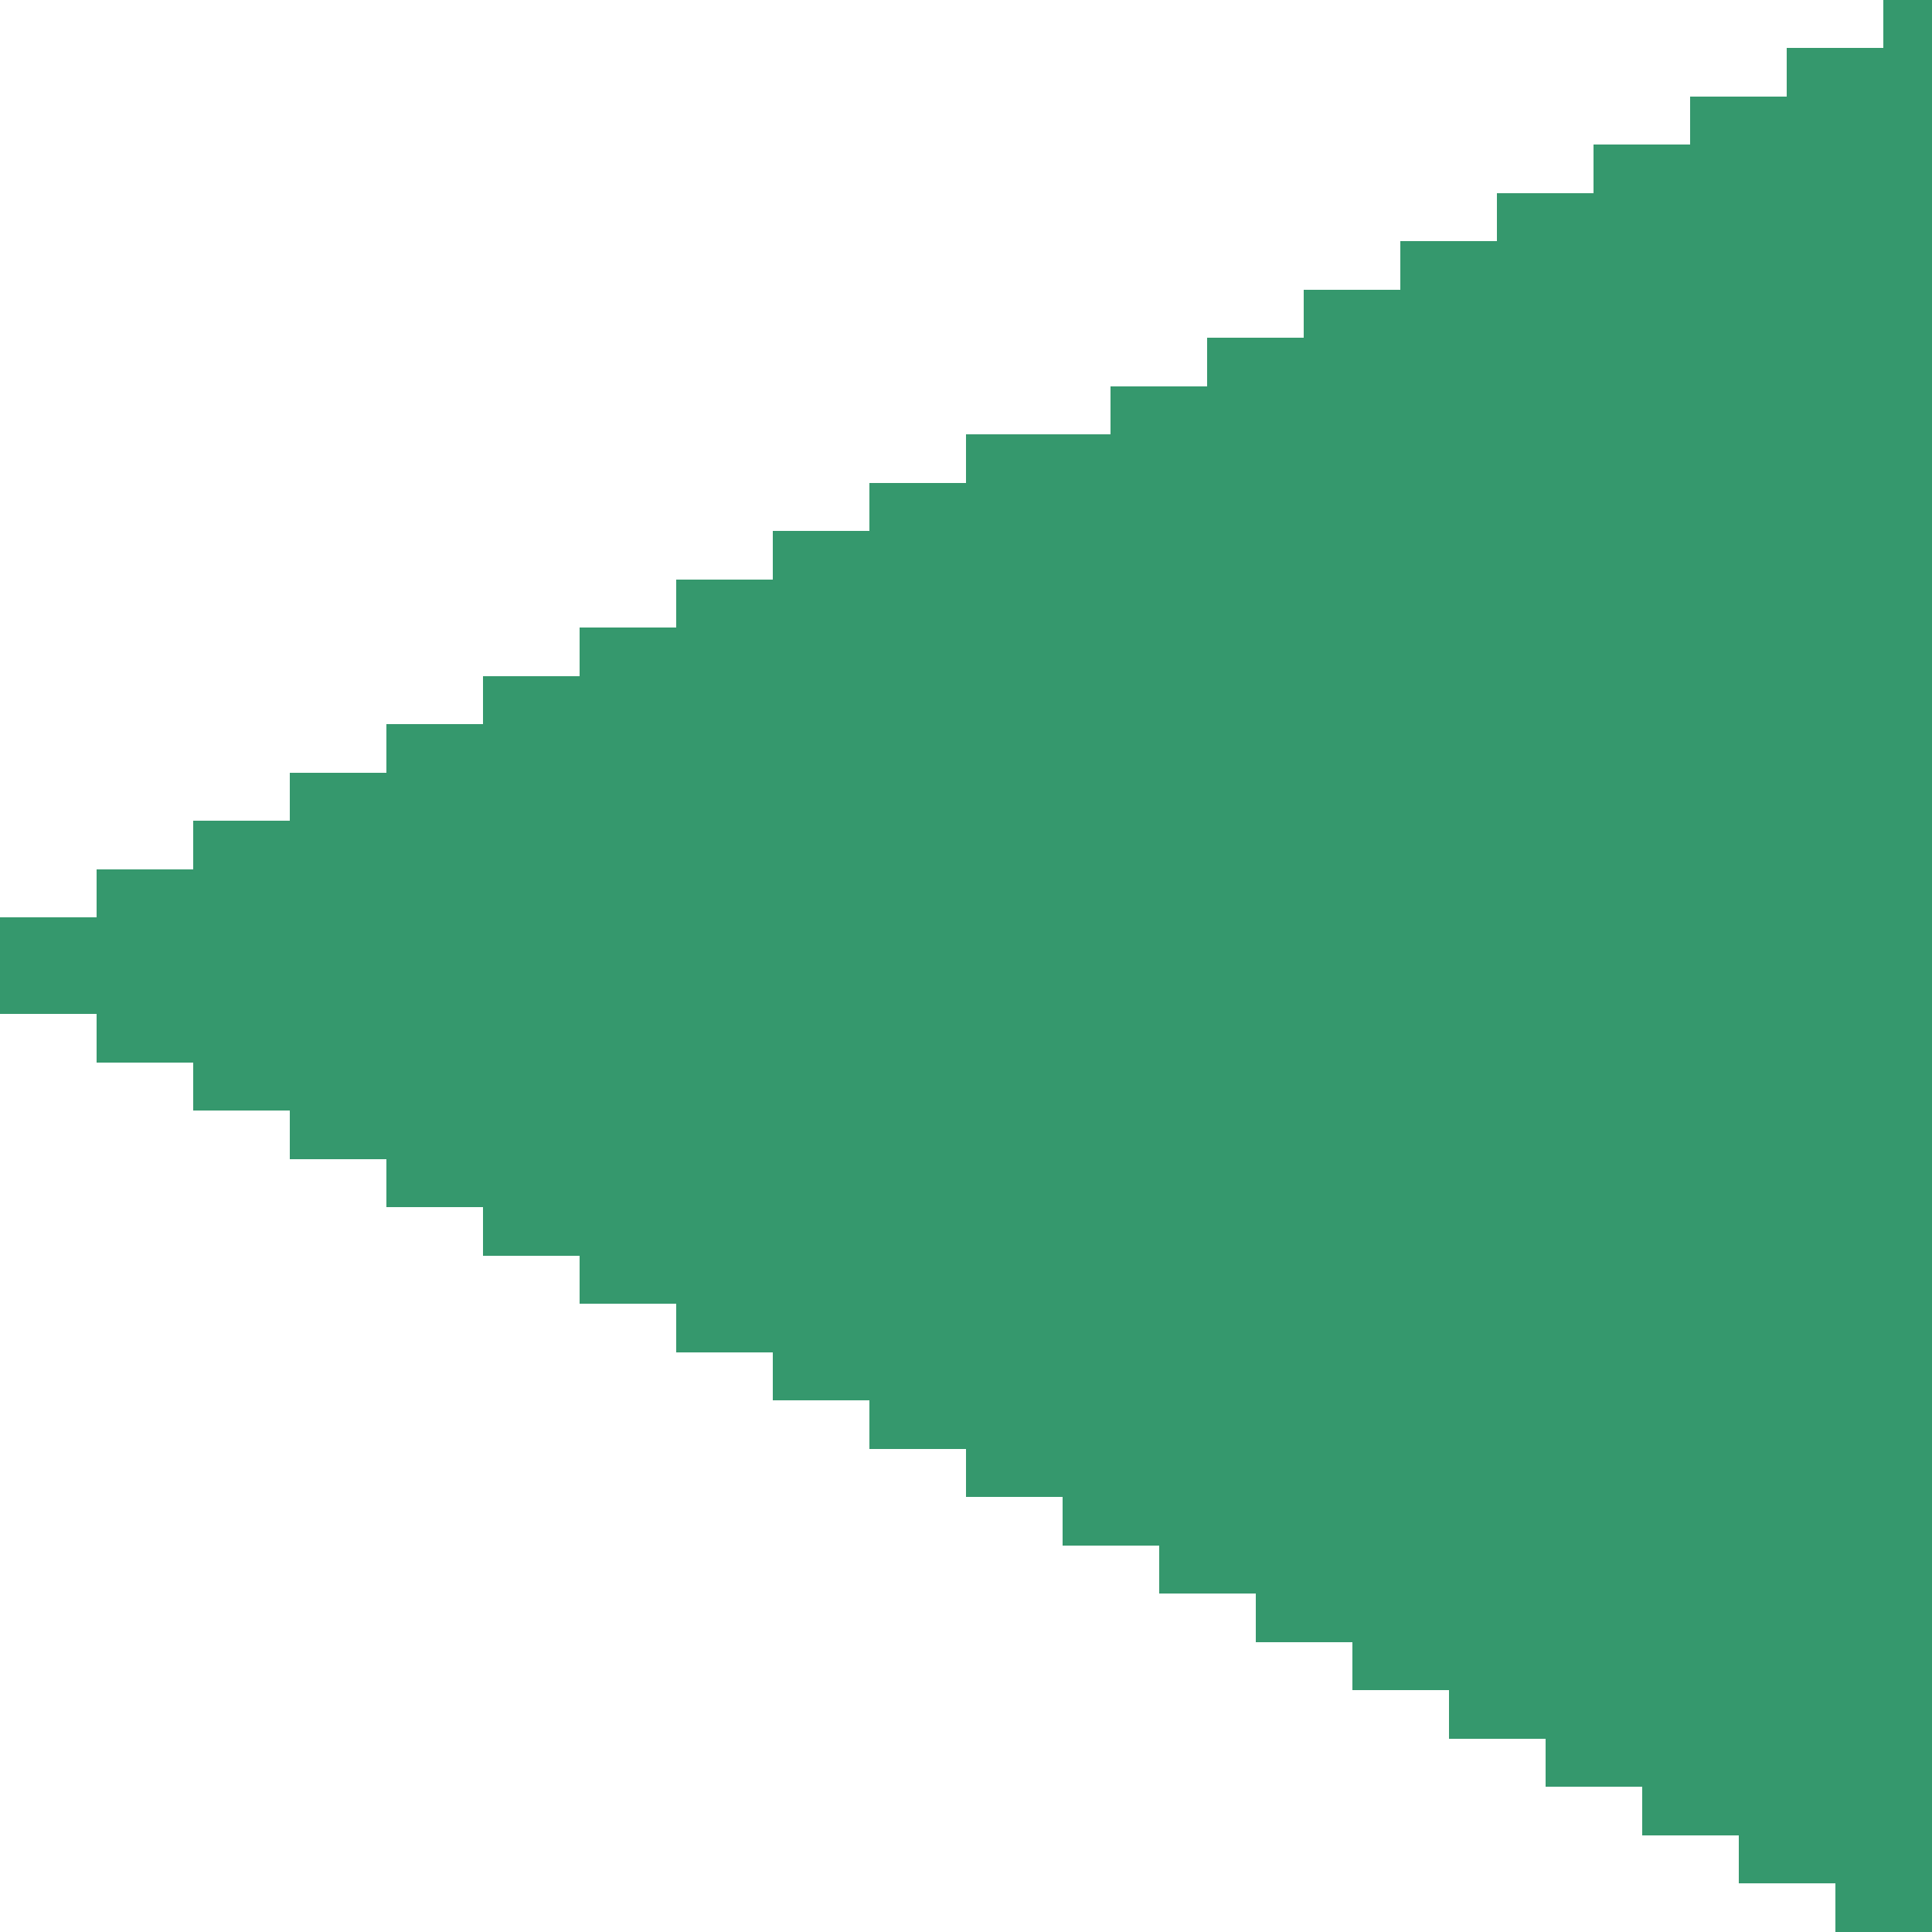 <?xml version="1.0" encoding="UTF-8" ?>
<svg version="1.1" width="40" height="40" xmlns="http://www.w3.org/2000/svg" shape-rendering="crispEdges">
<rect x="39" y="0" width="1" height="1" fill="#35986D" />
<rect x="37" y="1" width="1" height="1" fill="#35986D" />
<rect x="38" y="1" width="1" height="1" fill="#35986D" />
<rect x="39" y="1" width="1" height="1" fill="#35986D" />
<rect x="35" y="2" width="1" height="1" fill="#35986D" />
<rect x="36" y="2" width="1" height="1" fill="#35986D" />
<rect x="37" y="2" width="1" height="1" fill="#35986D" />
<rect x="38" y="2" width="1" height="1" fill="#35986D" />
<rect x="39" y="2" width="1" height="1" fill="#35986D" />
<rect x="33" y="3" width="1" height="1" fill="#35986D" />
<rect x="34" y="3" width="1" height="1" fill="#35986D" />
<rect x="35" y="3" width="1" height="1" fill="#35986D" />
<rect x="36" y="3" width="1" height="1" fill="#35986D" />
<rect x="37" y="3" width="1" height="1" fill="#35986D" />
<rect x="38" y="3" width="1" height="1" fill="#35986D" />
<rect x="39" y="3" width="1" height="1" fill="#35986D" />
<rect x="31" y="4" width="1" height="1" fill="#35986D" />
<rect x="32" y="4" width="1" height="1" fill="#35986D" />
<rect x="33" y="4" width="1" height="1" fill="#35986D" />
<rect x="34" y="4" width="1" height="1" fill="#35986D" />
<rect x="35" y="4" width="1" height="1" fill="#35986D" />
<rect x="36" y="4" width="1" height="1" fill="#35986D" />
<rect x="37" y="4" width="1" height="1" fill="#35986D" />
<rect x="38" y="4" width="1" height="1" fill="#35986D" />
<rect x="39" y="4" width="1" height="1" fill="#35986D" />
<rect x="29" y="5" width="1" height="1" fill="#35986D" />
<rect x="30" y="5" width="1" height="1" fill="#35986D" />
<rect x="31" y="5" width="1" height="1" fill="#35986D" />
<rect x="32" y="5" width="1" height="1" fill="#35986D" />
<rect x="33" y="5" width="1" height="1" fill="#35986D" />
<rect x="34" y="5" width="1" height="1" fill="#35986D" />
<rect x="35" y="5" width="1" height="1" fill="#35986D" />
<rect x="36" y="5" width="1" height="1" fill="#35986D" />
<rect x="37" y="5" width="1" height="1" fill="#35986D" />
<rect x="38" y="5" width="1" height="1" fill="#35986D" />
<rect x="39" y="5" width="1" height="1" fill="#35986D" />
<rect x="27" y="6" width="1" height="1" fill="#35986D" />
<rect x="28" y="6" width="1" height="1" fill="#35986D" />
<rect x="29" y="6" width="1" height="1" fill="#35986D" />
<rect x="30" y="6" width="1" height="1" fill="#35986D" />
<rect x="31" y="6" width="1" height="1" fill="#35986D" />
<rect x="32" y="6" width="1" height="1" fill="#35986D" />
<rect x="33" y="6" width="1" height="1" fill="#35986D" />
<rect x="34" y="6" width="1" height="1" fill="#35986D" />
<rect x="35" y="6" width="1" height="1" fill="#35986D" />
<rect x="36" y="6" width="1" height="1" fill="#35986D" />
<rect x="37" y="6" width="1" height="1" fill="#35986D" />
<rect x="38" y="6" width="1" height="1" fill="#35986D" />
<rect x="39" y="6" width="1" height="1" fill="#35986D" />
<rect x="25" y="7" width="1" height="1" fill="#35986D" />
<rect x="26" y="7" width="1" height="1" fill="#35986D" />
<rect x="27" y="7" width="1" height="1" fill="#35986D" />
<rect x="28" y="7" width="1" height="1" fill="#35986D" />
<rect x="29" y="7" width="1" height="1" fill="#35986D" />
<rect x="30" y="7" width="1" height="1" fill="#35986D" />
<rect x="31" y="7" width="1" height="1" fill="#35986D" />
<rect x="32" y="7" width="1" height="1" fill="#35986D" />
<rect x="33" y="7" width="1" height="1" fill="#35986D" />
<rect x="34" y="7" width="1" height="1" fill="#35986D" />
<rect x="35" y="7" width="1" height="1" fill="#35986D" />
<rect x="36" y="7" width="1" height="1" fill="#35986D" />
<rect x="37" y="7" width="1" height="1" fill="#35986D" />
<rect x="38" y="7" width="1" height="1" fill="#35986D" />
<rect x="39" y="7" width="1" height="1" fill="#35986D" />
<rect x="23" y="8" width="1" height="1" fill="#35986D" />
<rect x="24" y="8" width="1" height="1" fill="#35986D" />
<rect x="25" y="8" width="1" height="1" fill="#35986D" />
<rect x="26" y="8" width="1" height="1" fill="#35986D" />
<rect x="27" y="8" width="1" height="1" fill="#35986D" />
<rect x="28" y="8" width="1" height="1" fill="#35986D" />
<rect x="29" y="8" width="1" height="1" fill="#35986D" />
<rect x="30" y="8" width="1" height="1" fill="#35986D" />
<rect x="31" y="8" width="1" height="1" fill="#35986D" />
<rect x="32" y="8" width="1" height="1" fill="#35986D" />
<rect x="33" y="8" width="1" height="1" fill="#35986D" />
<rect x="34" y="8" width="1" height="1" fill="#35986D" />
<rect x="35" y="8" width="1" height="1" fill="#35986D" />
<rect x="36" y="8" width="1" height="1" fill="#35986D" />
<rect x="37" y="8" width="1" height="1" fill="#35986D" />
<rect x="38" y="8" width="1" height="1" fill="#35986D" />
<rect x="39" y="8" width="1" height="1" fill="#35986D" />
<rect x="20" y="9" width="1" height="1" fill="#35986D" />
<rect x="21" y="9" width="1" height="1" fill="#35986D" />
<rect x="22" y="9" width="1" height="1" fill="#35986D" />
<rect x="23" y="9" width="1" height="1" fill="#35986D" />
<rect x="24" y="9" width="1" height="1" fill="#35986D" />
<rect x="25" y="9" width="1" height="1" fill="#35986D" />
<rect x="26" y="9" width="1" height="1" fill="#35986D" />
<rect x="27" y="9" width="1" height="1" fill="#35986D" />
<rect x="28" y="9" width="1" height="1" fill="#35986D" />
<rect x="29" y="9" width="1" height="1" fill="#35986D" />
<rect x="30" y="9" width="1" height="1" fill="#35986D" />
<rect x="31" y="9" width="1" height="1" fill="#35986D" />
<rect x="32" y="9" width="1" height="1" fill="#35986D" />
<rect x="33" y="9" width="1" height="1" fill="#35986D" />
<rect x="34" y="9" width="1" height="1" fill="#35986D" />
<rect x="35" y="9" width="1" height="1" fill="#35986D" />
<rect x="36" y="9" width="1" height="1" fill="#35986D" />
<rect x="37" y="9" width="1" height="1" fill="#35986D" />
<rect x="38" y="9" width="1" height="1" fill="#35986D" />
<rect x="39" y="9" width="1" height="1" fill="#35986D" />
<rect x="18" y="10" width="1" height="1" fill="#35986D" />
<rect x="19" y="10" width="1" height="1" fill="#35986D" />
<rect x="20" y="10" width="1" height="1" fill="#35986D" />
<rect x="21" y="10" width="1" height="1" fill="#35986D" />
<rect x="22" y="10" width="1" height="1" fill="#35986D" />
<rect x="23" y="10" width="1" height="1" fill="#35986D" />
<rect x="24" y="10" width="1" height="1" fill="#35986D" />
<rect x="25" y="10" width="1" height="1" fill="#35986D" />
<rect x="26" y="10" width="1" height="1" fill="#35986D" />
<rect x="27" y="10" width="1" height="1" fill="#35986D" />
<rect x="28" y="10" width="1" height="1" fill="#35986D" />
<rect x="29" y="10" width="1" height="1" fill="#35986D" />
<rect x="30" y="10" width="1" height="1" fill="#35986D" />
<rect x="31" y="10" width="1" height="1" fill="#35986D" />
<rect x="32" y="10" width="1" height="1" fill="#35986D" />
<rect x="33" y="10" width="1" height="1" fill="#35986D" />
<rect x="34" y="10" width="1" height="1" fill="#35986D" />
<rect x="35" y="10" width="1" height="1" fill="#35986D" />
<rect x="36" y="10" width="1" height="1" fill="#35986D" />
<rect x="37" y="10" width="1" height="1" fill="#35986D" />
<rect x="38" y="10" width="1" height="1" fill="#35986D" />
<rect x="39" y="10" width="1" height="1" fill="#35986D" />
<rect x="16" y="11" width="1" height="1" fill="#35986D" />
<rect x="17" y="11" width="1" height="1" fill="#35986D" />
<rect x="18" y="11" width="1" height="1" fill="#35986D" />
<rect x="19" y="11" width="1" height="1" fill="#35986D" />
<rect x="20" y="11" width="1" height="1" fill="#35986D" />
<rect x="21" y="11" width="1" height="1" fill="#35986D" />
<rect x="22" y="11" width="1" height="1" fill="#35986D" />
<rect x="23" y="11" width="1" height="1" fill="#35986D" />
<rect x="24" y="11" width="1" height="1" fill="#35986D" />
<rect x="25" y="11" width="1" height="1" fill="#35986D" />
<rect x="26" y="11" width="1" height="1" fill="#35986D" />
<rect x="27" y="11" width="1" height="1" fill="#35986D" />
<rect x="28" y="11" width="1" height="1" fill="#35986D" />
<rect x="29" y="11" width="1" height="1" fill="#35986D" />
<rect x="30" y="11" width="1" height="1" fill="#35986D" />
<rect x="31" y="11" width="1" height="1" fill="#35986D" />
<rect x="32" y="11" width="1" height="1" fill="#35986D" />
<rect x="33" y="11" width="1" height="1" fill="#35986D" />
<rect x="34" y="11" width="1" height="1" fill="#35986D" />
<rect x="35" y="11" width="1" height="1" fill="#35986D" />
<rect x="36" y="11" width="1" height="1" fill="#35986D" />
<rect x="37" y="11" width="1" height="1" fill="#35986D" />
<rect x="38" y="11" width="1" height="1" fill="#35986D" />
<rect x="39" y="11" width="1" height="1" fill="#35986D" />
<rect x="14" y="12" width="1" height="1" fill="#35986D" />
<rect x="15" y="12" width="1" height="1" fill="#35986D" />
<rect x="16" y="12" width="1" height="1" fill="#35986D" />
<rect x="17" y="12" width="1" height="1" fill="#35986D" />
<rect x="18" y="12" width="1" height="1" fill="#35986D" />
<rect x="19" y="12" width="1" height="1" fill="#35986D" />
<rect x="20" y="12" width="1" height="1" fill="#35986D" />
<rect x="21" y="12" width="1" height="1" fill="#35986D" />
<rect x="22" y="12" width="1" height="1" fill="#35986D" />
<rect x="23" y="12" width="1" height="1" fill="#35986D" />
<rect x="24" y="12" width="1" height="1" fill="#35986D" />
<rect x="25" y="12" width="1" height="1" fill="#35986D" />
<rect x="26" y="12" width="1" height="1" fill="#35986D" />
<rect x="27" y="12" width="1" height="1" fill="#35986D" />
<rect x="28" y="12" width="1" height="1" fill="#35986D" />
<rect x="29" y="12" width="1" height="1" fill="#35986D" />
<rect x="30" y="12" width="1" height="1" fill="#35986D" />
<rect x="31" y="12" width="1" height="1" fill="#35986D" />
<rect x="32" y="12" width="1" height="1" fill="#35986D" />
<rect x="33" y="12" width="1" height="1" fill="#35986D" />
<rect x="34" y="12" width="1" height="1" fill="#35986D" />
<rect x="35" y="12" width="1" height="1" fill="#35986D" />
<rect x="36" y="12" width="1" height="1" fill="#35986D" />
<rect x="37" y="12" width="1" height="1" fill="#35986D" />
<rect x="38" y="12" width="1" height="1" fill="#35986D" />
<rect x="39" y="12" width="1" height="1" fill="#35986D" />
<rect x="12" y="13" width="1" height="1" fill="#35986D" />
<rect x="13" y="13" width="1" height="1" fill="#35986D" />
<rect x="14" y="13" width="1" height="1" fill="#35986D" />
<rect x="15" y="13" width="1" height="1" fill="#35986D" />
<rect x="16" y="13" width="1" height="1" fill="#35986D" />
<rect x="17" y="13" width="1" height="1" fill="#35986D" />
<rect x="18" y="13" width="1" height="1" fill="#35986D" />
<rect x="19" y="13" width="1" height="1" fill="#35986D" />
<rect x="20" y="13" width="1" height="1" fill="#35986D" />
<rect x="21" y="13" width="1" height="1" fill="#35986D" />
<rect x="22" y="13" width="1" height="1" fill="#35986D" />
<rect x="23" y="13" width="1" height="1" fill="#35986D" />
<rect x="24" y="13" width="1" height="1" fill="#35986D" />
<rect x="25" y="13" width="1" height="1" fill="#35986D" />
<rect x="26" y="13" width="1" height="1" fill="#35986D" />
<rect x="27" y="13" width="1" height="1" fill="#35986D" />
<rect x="28" y="13" width="1" height="1" fill="#35986D" />
<rect x="29" y="13" width="1" height="1" fill="#35986D" />
<rect x="30" y="13" width="1" height="1" fill="#35986D" />
<rect x="31" y="13" width="1" height="1" fill="#35986D" />
<rect x="32" y="13" width="1" height="1" fill="#35986D" />
<rect x="33" y="13" width="1" height="1" fill="#35986D" />
<rect x="34" y="13" width="1" height="1" fill="#35986D" />
<rect x="35" y="13" width="1" height="1" fill="#35986D" />
<rect x="36" y="13" width="1" height="1" fill="#35986D" />
<rect x="37" y="13" width="1" height="1" fill="#35986D" />
<rect x="38" y="13" width="1" height="1" fill="#35986D" />
<rect x="39" y="13" width="1" height="1" fill="#35986D" />
<rect x="10" y="14" width="1" height="1" fill="#35986D" />
<rect x="11" y="14" width="1" height="1" fill="#35986D" />
<rect x="12" y="14" width="1" height="1" fill="#35986D" />
<rect x="13" y="14" width="1" height="1" fill="#35986D" />
<rect x="14" y="14" width="1" height="1" fill="#35986D" />
<rect x="15" y="14" width="1" height="1" fill="#35986D" />
<rect x="16" y="14" width="1" height="1" fill="#35986D" />
<rect x="17" y="14" width="1" height="1" fill="#35986D" />
<rect x="18" y="14" width="1" height="1" fill="#35986D" />
<rect x="19" y="14" width="1" height="1" fill="#35986D" />
<rect x="20" y="14" width="1" height="1" fill="#35986D" />
<rect x="21" y="14" width="1" height="1" fill="#35986D" />
<rect x="22" y="14" width="1" height="1" fill="#35986D" />
<rect x="23" y="14" width="1" height="1" fill="#35986D" />
<rect x="24" y="14" width="1" height="1" fill="#35986D" />
<rect x="25" y="14" width="1" height="1" fill="#35986D" />
<rect x="26" y="14" width="1" height="1" fill="#35986D" />
<rect x="27" y="14" width="1" height="1" fill="#35986D" />
<rect x="28" y="14" width="1" height="1" fill="#35986D" />
<rect x="29" y="14" width="1" height="1" fill="#35986D" />
<rect x="30" y="14" width="1" height="1" fill="#35986D" />
<rect x="31" y="14" width="1" height="1" fill="#35986D" />
<rect x="32" y="14" width="1" height="1" fill="#35986D" />
<rect x="33" y="14" width="1" height="1" fill="#35986D" />
<rect x="34" y="14" width="1" height="1" fill="#35986D" />
<rect x="35" y="14" width="1" height="1" fill="#35986D" />
<rect x="36" y="14" width="1" height="1" fill="#35986D" />
<rect x="37" y="14" width="1" height="1" fill="#35986D" />
<rect x="38" y="14" width="1" height="1" fill="#35986D" />
<rect x="39" y="14" width="1" height="1" fill="#35986D" />
<rect x="8" y="15" width="1" height="1" fill="#35986D" />
<rect x="9" y="15" width="1" height="1" fill="#35986D" />
<rect x="10" y="15" width="1" height="1" fill="#35986D" />
<rect x="11" y="15" width="1" height="1" fill="#35986D" />
<rect x="12" y="15" width="1" height="1" fill="#35986D" />
<rect x="13" y="15" width="1" height="1" fill="#35986D" />
<rect x="14" y="15" width="1" height="1" fill="#35986D" />
<rect x="15" y="15" width="1" height="1" fill="#35986D" />
<rect x="16" y="15" width="1" height="1" fill="#35986D" />
<rect x="17" y="15" width="1" height="1" fill="#35986D" />
<rect x="18" y="15" width="1" height="1" fill="#35986D" />
<rect x="19" y="15" width="1" height="1" fill="#35986D" />
<rect x="20" y="15" width="1" height="1" fill="#35986D" />
<rect x="21" y="15" width="1" height="1" fill="#35986D" />
<rect x="22" y="15" width="1" height="1" fill="#35986D" />
<rect x="23" y="15" width="1" height="1" fill="#35986D" />
<rect x="24" y="15" width="1" height="1" fill="#35986D" />
<rect x="25" y="15" width="1" height="1" fill="#35986D" />
<rect x="26" y="15" width="1" height="1" fill="#35986D" />
<rect x="27" y="15" width="1" height="1" fill="#35986D" />
<rect x="28" y="15" width="1" height="1" fill="#35986D" />
<rect x="29" y="15" width="1" height="1" fill="#35986D" />
<rect x="30" y="15" width="1" height="1" fill="#35986D" />
<rect x="31" y="15" width="1" height="1" fill="#35986D" />
<rect x="32" y="15" width="1" height="1" fill="#35986D" />
<rect x="33" y="15" width="1" height="1" fill="#35986D" />
<rect x="34" y="15" width="1" height="1" fill="#35986D" />
<rect x="35" y="15" width="1" height="1" fill="#35986D" />
<rect x="36" y="15" width="1" height="1" fill="#35986D" />
<rect x="37" y="15" width="1" height="1" fill="#35986D" />
<rect x="38" y="15" width="1" height="1" fill="#35986D" />
<rect x="39" y="15" width="1" height="1" fill="#35986D" />
<rect x="6" y="16" width="1" height="1" fill="#35986D" />
<rect x="7" y="16" width="1" height="1" fill="#35986D" />
<rect x="8" y="16" width="1" height="1" fill="#35986D" />
<rect x="9" y="16" width="1" height="1" fill="#35986D" />
<rect x="10" y="16" width="1" height="1" fill="#35986D" />
<rect x="11" y="16" width="1" height="1" fill="#35986D" />
<rect x="12" y="16" width="1" height="1" fill="#35986D" />
<rect x="13" y="16" width="1" height="1" fill="#35986D" />
<rect x="14" y="16" width="1" height="1" fill="#35986D" />
<rect x="15" y="16" width="1" height="1" fill="#35986D" />
<rect x="16" y="16" width="1" height="1" fill="#35986D" />
<rect x="17" y="16" width="1" height="1" fill="#35986D" />
<rect x="18" y="16" width="1" height="1" fill="#35986D" />
<rect x="19" y="16" width="1" height="1" fill="#35986D" />
<rect x="20" y="16" width="1" height="1" fill="#35986D" />
<rect x="21" y="16" width="1" height="1" fill="#35986D" />
<rect x="22" y="16" width="1" height="1" fill="#35986D" />
<rect x="23" y="16" width="1" height="1" fill="#35986D" />
<rect x="24" y="16" width="1" height="1" fill="#35986D" />
<rect x="25" y="16" width="1" height="1" fill="#35986D" />
<rect x="26" y="16" width="1" height="1" fill="#35986D" />
<rect x="27" y="16" width="1" height="1" fill="#35986D" />
<rect x="28" y="16" width="1" height="1" fill="#35986D" />
<rect x="29" y="16" width="1" height="1" fill="#35986D" />
<rect x="30" y="16" width="1" height="1" fill="#35986D" />
<rect x="31" y="16" width="1" height="1" fill="#35986D" />
<rect x="32" y="16" width="1" height="1" fill="#35986D" />
<rect x="33" y="16" width="1" height="1" fill="#35986D" />
<rect x="34" y="16" width="1" height="1" fill="#35986D" />
<rect x="35" y="16" width="1" height="1" fill="#35986D" />
<rect x="36" y="16" width="1" height="1" fill="#35986D" />
<rect x="37" y="16" width="1" height="1" fill="#35986D" />
<rect x="38" y="16" width="1" height="1" fill="#35986D" />
<rect x="39" y="16" width="1" height="1" fill="#35986D" />
<rect x="4" y="17" width="1" height="1" fill="#35986D" />
<rect x="5" y="17" width="1" height="1" fill="#35986D" />
<rect x="6" y="17" width="1" height="1" fill="#35986D" />
<rect x="7" y="17" width="1" height="1" fill="#35986D" />
<rect x="8" y="17" width="1" height="1" fill="#35986D" />
<rect x="9" y="17" width="1" height="1" fill="#35986D" />
<rect x="10" y="17" width="1" height="1" fill="#35986D" />
<rect x="11" y="17" width="1" height="1" fill="#35986D" />
<rect x="12" y="17" width="1" height="1" fill="#35986D" />
<rect x="13" y="17" width="1" height="1" fill="#35986D" />
<rect x="14" y="17" width="1" height="1" fill="#35986D" />
<rect x="15" y="17" width="1" height="1" fill="#35986D" />
<rect x="16" y="17" width="1" height="1" fill="#35986D" />
<rect x="17" y="17" width="1" height="1" fill="#35986D" />
<rect x="18" y="17" width="1" height="1" fill="#35986D" />
<rect x="19" y="17" width="1" height="1" fill="#35986D" />
<rect x="20" y="17" width="1" height="1" fill="#35986D" />
<rect x="21" y="17" width="1" height="1" fill="#35986D" />
<rect x="22" y="17" width="1" height="1" fill="#35986D" />
<rect x="23" y="17" width="1" height="1" fill="#35986D" />
<rect x="24" y="17" width="1" height="1" fill="#35986D" />
<rect x="25" y="17" width="1" height="1" fill="#35986D" />
<rect x="26" y="17" width="1" height="1" fill="#35986D" />
<rect x="27" y="17" width="1" height="1" fill="#35986D" />
<rect x="28" y="17" width="1" height="1" fill="#35986D" />
<rect x="29" y="17" width="1" height="1" fill="#35986D" />
<rect x="30" y="17" width="1" height="1" fill="#35986D" />
<rect x="31" y="17" width="1" height="1" fill="#35986D" />
<rect x="32" y="17" width="1" height="1" fill="#35986D" />
<rect x="33" y="17" width="1" height="1" fill="#35986D" />
<rect x="34" y="17" width="1" height="1" fill="#35986D" />
<rect x="35" y="17" width="1" height="1" fill="#35986D" />
<rect x="36" y="17" width="1" height="1" fill="#35986D" />
<rect x="37" y="17" width="1" height="1" fill="#35986D" />
<rect x="38" y="17" width="1" height="1" fill="#35986D" />
<rect x="39" y="17" width="1" height="1" fill="#35986D" />
<rect x="2" y="18" width="1" height="1" fill="#35986D" />
<rect x="3" y="18" width="1" height="1" fill="#35986D" />
<rect x="4" y="18" width="1" height="1" fill="#35986D" />
<rect x="5" y="18" width="1" height="1" fill="#35986D" />
<rect x="6" y="18" width="1" height="1" fill="#35986D" />
<rect x="7" y="18" width="1" height="1" fill="#35986D" />
<rect x="8" y="18" width="1" height="1" fill="#35986D" />
<rect x="9" y="18" width="1" height="1" fill="#35986D" />
<rect x="10" y="18" width="1" height="1" fill="#35986D" />
<rect x="11" y="18" width="1" height="1" fill="#35986D" />
<rect x="12" y="18" width="1" height="1" fill="#35986D" />
<rect x="13" y="18" width="1" height="1" fill="#35986D" />
<rect x="14" y="18" width="1" height="1" fill="#35986D" />
<rect x="15" y="18" width="1" height="1" fill="#35986D" />
<rect x="16" y="18" width="1" height="1" fill="#35986D" />
<rect x="17" y="18" width="1" height="1" fill="#35986D" />
<rect x="18" y="18" width="1" height="1" fill="#35986D" />
<rect x="19" y="18" width="1" height="1" fill="#35986D" />
<rect x="20" y="18" width="1" height="1" fill="#35986D" />
<rect x="21" y="18" width="1" height="1" fill="#35986D" />
<rect x="22" y="18" width="1" height="1" fill="#35986D" />
<rect x="23" y="18" width="1" height="1" fill="#35986D" />
<rect x="24" y="18" width="1" height="1" fill="#35986D" />
<rect x="25" y="18" width="1" height="1" fill="#35986D" />
<rect x="26" y="18" width="1" height="1" fill="#35986D" />
<rect x="27" y="18" width="1" height="1" fill="#35986D" />
<rect x="28" y="18" width="1" height="1" fill="#35986D" />
<rect x="29" y="18" width="1" height="1" fill="#35986D" />
<rect x="30" y="18" width="1" height="1" fill="#35986D" />
<rect x="31" y="18" width="1" height="1" fill="#35986D" />
<rect x="32" y="18" width="1" height="1" fill="#35986D" />
<rect x="33" y="18" width="1" height="1" fill="#35986D" />
<rect x="34" y="18" width="1" height="1" fill="#35986D" />
<rect x="35" y="18" width="1" height="1" fill="#35986D" />
<rect x="36" y="18" width="1" height="1" fill="#35986D" />
<rect x="37" y="18" width="1" height="1" fill="#35986D" />
<rect x="38" y="18" width="1" height="1" fill="#35986D" />
<rect x="39" y="18" width="1" height="1" fill="#35986D" />
<rect x="0" y="19" width="1" height="1" fill="#35986D" />
<rect x="1" y="19" width="1" height="1" fill="#35986D" />
<rect x="2" y="19" width="1" height="1" fill="#35986D" />
<rect x="3" y="19" width="1" height="1" fill="#35986D" />
<rect x="4" y="19" width="1" height="1" fill="#35986D" />
<rect x="5" y="19" width="1" height="1" fill="#35986D" />
<rect x="6" y="19" width="1" height="1" fill="#35986D" />
<rect x="7" y="19" width="1" height="1" fill="#35986D" />
<rect x="8" y="19" width="1" height="1" fill="#35986D" />
<rect x="9" y="19" width="1" height="1" fill="#35986D" />
<rect x="10" y="19" width="1" height="1" fill="#35986D" />
<rect x="11" y="19" width="1" height="1" fill="#35986D" />
<rect x="12" y="19" width="1" height="1" fill="#35986D" />
<rect x="13" y="19" width="1" height="1" fill="#35986D" />
<rect x="14" y="19" width="1" height="1" fill="#35986D" />
<rect x="15" y="19" width="1" height="1" fill="#35986D" />
<rect x="16" y="19" width="1" height="1" fill="#35986D" />
<rect x="17" y="19" width="1" height="1" fill="#35986D" />
<rect x="18" y="19" width="1" height="1" fill="#35986D" />
<rect x="19" y="19" width="1" height="1" fill="#35986D" />
<rect x="20" y="19" width="1" height="1" fill="#35986D" />
<rect x="21" y="19" width="1" height="1" fill="#35986D" />
<rect x="22" y="19" width="1" height="1" fill="#35986D" />
<rect x="23" y="19" width="1" height="1" fill="#35986D" />
<rect x="24" y="19" width="1" height="1" fill="#35986D" />
<rect x="25" y="19" width="1" height="1" fill="#35986D" />
<rect x="26" y="19" width="1" height="1" fill="#35986D" />
<rect x="27" y="19" width="1" height="1" fill="#35986D" />
<rect x="28" y="19" width="1" height="1" fill="#35986D" />
<rect x="29" y="19" width="1" height="1" fill="#35986D" />
<rect x="30" y="19" width="1" height="1" fill="#35986D" />
<rect x="31" y="19" width="1" height="1" fill="#35986D" />
<rect x="32" y="19" width="1" height="1" fill="#35986D" />
<rect x="33" y="19" width="1" height="1" fill="#35986D" />
<rect x="34" y="19" width="1" height="1" fill="#35986D" />
<rect x="35" y="19" width="1" height="1" fill="#35986D" />
<rect x="36" y="19" width="1" height="1" fill="#35986D" />
<rect x="37" y="19" width="1" height="1" fill="#35986D" />
<rect x="38" y="19" width="1" height="1" fill="#35986D" />
<rect x="39" y="19" width="1" height="1" fill="#35986D" />
<rect x="0" y="20" width="1" height="1" fill="#35986D" />
<rect x="1" y="20" width="1" height="1" fill="#35986D" />
<rect x="2" y="20" width="1" height="1" fill="#35986D" />
<rect x="3" y="20" width="1" height="1" fill="#35986D" />
<rect x="4" y="20" width="1" height="1" fill="#35986D" />
<rect x="5" y="20" width="1" height="1" fill="#35986D" />
<rect x="6" y="20" width="1" height="1" fill="#35986D" />
<rect x="7" y="20" width="1" height="1" fill="#35986D" />
<rect x="8" y="20" width="1" height="1" fill="#35986D" />
<rect x="9" y="20" width="1" height="1" fill="#35986D" />
<rect x="10" y="20" width="1" height="1" fill="#35986D" />
<rect x="11" y="20" width="1" height="1" fill="#35986D" />
<rect x="12" y="20" width="1" height="1" fill="#35986D" />
<rect x="13" y="20" width="1" height="1" fill="#35986D" />
<rect x="14" y="20" width="1" height="1" fill="#35986D" />
<rect x="15" y="20" width="1" height="1" fill="#35986D" />
<rect x="16" y="20" width="1" height="1" fill="#35986D" />
<rect x="17" y="20" width="1" height="1" fill="#35986D" />
<rect x="18" y="20" width="1" height="1" fill="#35986D" />
<rect x="19" y="20" width="1" height="1" fill="#35986D" />
<rect x="20" y="20" width="1" height="1" fill="#35986D" />
<rect x="21" y="20" width="1" height="1" fill="#35986D" />
<rect x="22" y="20" width="1" height="1" fill="#35986D" />
<rect x="23" y="20" width="1" height="1" fill="#35986D" />
<rect x="24" y="20" width="1" height="1" fill="#35986D" />
<rect x="25" y="20" width="1" height="1" fill="#35986D" />
<rect x="26" y="20" width="1" height="1" fill="#35986D" />
<rect x="27" y="20" width="1" height="1" fill="#35986D" />
<rect x="28" y="20" width="1" height="1" fill="#35986D" />
<rect x="29" y="20" width="1" height="1" fill="#35986D" />
<rect x="30" y="20" width="1" height="1" fill="#35986D" />
<rect x="31" y="20" width="1" height="1" fill="#35986D" />
<rect x="32" y="20" width="1" height="1" fill="#35986D" />
<rect x="33" y="20" width="1" height="1" fill="#35986D" />
<rect x="34" y="20" width="1" height="1" fill="#35986D" />
<rect x="35" y="20" width="1" height="1" fill="#35986D" />
<rect x="36" y="20" width="1" height="1" fill="#35986D" />
<rect x="37" y="20" width="1" height="1" fill="#35986D" />
<rect x="38" y="20" width="1" height="1" fill="#35986D" />
<rect x="39" y="20" width="1" height="1" fill="#35986D" />
<rect x="2" y="21" width="1" height="1" fill="#35986D" />
<rect x="3" y="21" width="1" height="1" fill="#35986D" />
<rect x="4" y="21" width="1" height="1" fill="#35986D" />
<rect x="5" y="21" width="1" height="1" fill="#35986D" />
<rect x="6" y="21" width="1" height="1" fill="#35986D" />
<rect x="7" y="21" width="1" height="1" fill="#35986D" />
<rect x="8" y="21" width="1" height="1" fill="#35986D" />
<rect x="9" y="21" width="1" height="1" fill="#35986D" />
<rect x="10" y="21" width="1" height="1" fill="#35986D" />
<rect x="11" y="21" width="1" height="1" fill="#35986D" />
<rect x="12" y="21" width="1" height="1" fill="#35986D" />
<rect x="13" y="21" width="1" height="1" fill="#35986D" />
<rect x="14" y="21" width="1" height="1" fill="#35986D" />
<rect x="15" y="21" width="1" height="1" fill="#35986D" />
<rect x="16" y="21" width="1" height="1" fill="#35986D" />
<rect x="17" y="21" width="1" height="1" fill="#35986D" />
<rect x="18" y="21" width="1" height="1" fill="#35986D" />
<rect x="19" y="21" width="1" height="1" fill="#35986D" />
<rect x="20" y="21" width="1" height="1" fill="#35986D" />
<rect x="21" y="21" width="1" height="1" fill="#35986D" />
<rect x="22" y="21" width="1" height="1" fill="#35986D" />
<rect x="23" y="21" width="1" height="1" fill="#35986D" />
<rect x="24" y="21" width="1" height="1" fill="#35986D" />
<rect x="25" y="21" width="1" height="1" fill="#35986D" />
<rect x="26" y="21" width="1" height="1" fill="#35986D" />
<rect x="27" y="21" width="1" height="1" fill="#35986D" />
<rect x="28" y="21" width="1" height="1" fill="#35986D" />
<rect x="29" y="21" width="1" height="1" fill="#35986D" />
<rect x="30" y="21" width="1" height="1" fill="#35986D" />
<rect x="31" y="21" width="1" height="1" fill="#35986D" />
<rect x="32" y="21" width="1" height="1" fill="#35986D" />
<rect x="33" y="21" width="1" height="1" fill="#35986D" />
<rect x="34" y="21" width="1" height="1" fill="#35986D" />
<rect x="35" y="21" width="1" height="1" fill="#35986D" />
<rect x="36" y="21" width="1" height="1" fill="#35986D" />
<rect x="37" y="21" width="1" height="1" fill="#35986D" />
<rect x="38" y="21" width="1" height="1" fill="#35986D" />
<rect x="39" y="21" width="1" height="1" fill="#35986D" />
<rect x="4" y="22" width="1" height="1" fill="#35986D" />
<rect x="5" y="22" width="1" height="1" fill="#35986D" />
<rect x="6" y="22" width="1" height="1" fill="#35986D" />
<rect x="7" y="22" width="1" height="1" fill="#35986D" />
<rect x="8" y="22" width="1" height="1" fill="#35986D" />
<rect x="9" y="22" width="1" height="1" fill="#35986D" />
<rect x="10" y="22" width="1" height="1" fill="#35986D" />
<rect x="11" y="22" width="1" height="1" fill="#35986D" />
<rect x="12" y="22" width="1" height="1" fill="#35986D" />
<rect x="13" y="22" width="1" height="1" fill="#35986D" />
<rect x="14" y="22" width="1" height="1" fill="#35986D" />
<rect x="15" y="22" width="1" height="1" fill="#35986D" />
<rect x="16" y="22" width="1" height="1" fill="#35986D" />
<rect x="17" y="22" width="1" height="1" fill="#35986D" />
<rect x="18" y="22" width="1" height="1" fill="#35986D" />
<rect x="19" y="22" width="1" height="1" fill="#35986D" />
<rect x="20" y="22" width="1" height="1" fill="#35986D" />
<rect x="21" y="22" width="1" height="1" fill="#35986D" />
<rect x="22" y="22" width="1" height="1" fill="#35986D" />
<rect x="23" y="22" width="1" height="1" fill="#35986D" />
<rect x="24" y="22" width="1" height="1" fill="#35986D" />
<rect x="25" y="22" width="1" height="1" fill="#35986D" />
<rect x="26" y="22" width="1" height="1" fill="#35986D" />
<rect x="27" y="22" width="1" height="1" fill="#35986D" />
<rect x="28" y="22" width="1" height="1" fill="#35986D" />
<rect x="29" y="22" width="1" height="1" fill="#35986D" />
<rect x="30" y="22" width="1" height="1" fill="#35986D" />
<rect x="31" y="22" width="1" height="1" fill="#35986D" />
<rect x="32" y="22" width="1" height="1" fill="#35986D" />
<rect x="33" y="22" width="1" height="1" fill="#35986D" />
<rect x="34" y="22" width="1" height="1" fill="#35986D" />
<rect x="35" y="22" width="1" height="1" fill="#35986D" />
<rect x="36" y="22" width="1" height="1" fill="#35986D" />
<rect x="37" y="22" width="1" height="1" fill="#35986D" />
<rect x="38" y="22" width="1" height="1" fill="#35986D" />
<rect x="39" y="22" width="1" height="1" fill="#35986D" />
<rect x="6" y="23" width="1" height="1" fill="#35986D" />
<rect x="7" y="23" width="1" height="1" fill="#35986D" />
<rect x="8" y="23" width="1" height="1" fill="#35986D" />
<rect x="9" y="23" width="1" height="1" fill="#35986D" />
<rect x="10" y="23" width="1" height="1" fill="#35986D" />
<rect x="11" y="23" width="1" height="1" fill="#35986D" />
<rect x="12" y="23" width="1" height="1" fill="#35986D" />
<rect x="13" y="23" width="1" height="1" fill="#35986D" />
<rect x="14" y="23" width="1" height="1" fill="#35986D" />
<rect x="15" y="23" width="1" height="1" fill="#35986D" />
<rect x="16" y="23" width="1" height="1" fill="#35986D" />
<rect x="17" y="23" width="1" height="1" fill="#35986D" />
<rect x="18" y="23" width="1" height="1" fill="#35986D" />
<rect x="19" y="23" width="1" height="1" fill="#35986D" />
<rect x="20" y="23" width="1" height="1" fill="#35986D" />
<rect x="21" y="23" width="1" height="1" fill="#35986D" />
<rect x="22" y="23" width="1" height="1" fill="#35986D" />
<rect x="23" y="23" width="1" height="1" fill="#35986D" />
<rect x="24" y="23" width="1" height="1" fill="#35986D" />
<rect x="25" y="23" width="1" height="1" fill="#35986D" />
<rect x="26" y="23" width="1" height="1" fill="#35986D" />
<rect x="27" y="23" width="1" height="1" fill="#35986D" />
<rect x="28" y="23" width="1" height="1" fill="#35986D" />
<rect x="29" y="23" width="1" height="1" fill="#35986D" />
<rect x="30" y="23" width="1" height="1" fill="#35986D" />
<rect x="31" y="23" width="1" height="1" fill="#35986D" />
<rect x="32" y="23" width="1" height="1" fill="#35986D" />
<rect x="33" y="23" width="1" height="1" fill="#35986D" />
<rect x="34" y="23" width="1" height="1" fill="#35986D" />
<rect x="35" y="23" width="1" height="1" fill="#35986D" />
<rect x="36" y="23" width="1" height="1" fill="#35986D" />
<rect x="37" y="23" width="1" height="1" fill="#35986D" />
<rect x="38" y="23" width="1" height="1" fill="#35986D" />
<rect x="39" y="23" width="1" height="1" fill="#35986D" />
<rect x="8" y="24" width="1" height="1" fill="#35986D" />
<rect x="9" y="24" width="1" height="1" fill="#35986D" />
<rect x="10" y="24" width="1" height="1" fill="#35986D" />
<rect x="11" y="24" width="1" height="1" fill="#35986D" />
<rect x="12" y="24" width="1" height="1" fill="#35986D" />
<rect x="13" y="24" width="1" height="1" fill="#35986D" />
<rect x="14" y="24" width="1" height="1" fill="#35986D" />
<rect x="15" y="24" width="1" height="1" fill="#35986D" />
<rect x="16" y="24" width="1" height="1" fill="#35986D" />
<rect x="17" y="24" width="1" height="1" fill="#35986D" />
<rect x="18" y="24" width="1" height="1" fill="#35986D" />
<rect x="19" y="24" width="1" height="1" fill="#35986D" />
<rect x="20" y="24" width="1" height="1" fill="#35986D" />
<rect x="21" y="24" width="1" height="1" fill="#35986D" />
<rect x="22" y="24" width="1" height="1" fill="#35986D" />
<rect x="23" y="24" width="1" height="1" fill="#35986D" />
<rect x="24" y="24" width="1" height="1" fill="#35986D" />
<rect x="25" y="24" width="1" height="1" fill="#35986D" />
<rect x="26" y="24" width="1" height="1" fill="#35986D" />
<rect x="27" y="24" width="1" height="1" fill="#35986D" />
<rect x="28" y="24" width="1" height="1" fill="#35986D" />
<rect x="29" y="24" width="1" height="1" fill="#35986D" />
<rect x="30" y="24" width="1" height="1" fill="#35986D" />
<rect x="31" y="24" width="1" height="1" fill="#35986D" />
<rect x="32" y="24" width="1" height="1" fill="#35986D" />
<rect x="33" y="24" width="1" height="1" fill="#35986D" />
<rect x="34" y="24" width="1" height="1" fill="#35986D" />
<rect x="35" y="24" width="1" height="1" fill="#35986D" />
<rect x="36" y="24" width="1" height="1" fill="#35986D" />
<rect x="37" y="24" width="1" height="1" fill="#35986D" />
<rect x="38" y="24" width="1" height="1" fill="#35986D" />
<rect x="39" y="24" width="1" height="1" fill="#35986D" />
<rect x="10" y="25" width="1" height="1" fill="#35986D" />
<rect x="11" y="25" width="1" height="1" fill="#35986D" />
<rect x="12" y="25" width="1" height="1" fill="#35986D" />
<rect x="13" y="25" width="1" height="1" fill="#35986D" />
<rect x="14" y="25" width="1" height="1" fill="#35986D" />
<rect x="15" y="25" width="1" height="1" fill="#35986D" />
<rect x="16" y="25" width="1" height="1" fill="#35986D" />
<rect x="17" y="25" width="1" height="1" fill="#35986D" />
<rect x="18" y="25" width="1" height="1" fill="#35986D" />
<rect x="19" y="25" width="1" height="1" fill="#35986D" />
<rect x="20" y="25" width="1" height="1" fill="#35986D" />
<rect x="21" y="25" width="1" height="1" fill="#35986D" />
<rect x="22" y="25" width="1" height="1" fill="#35986D" />
<rect x="23" y="25" width="1" height="1" fill="#35986D" />
<rect x="24" y="25" width="1" height="1" fill="#35986D" />
<rect x="25" y="25" width="1" height="1" fill="#35986D" />
<rect x="26" y="25" width="1" height="1" fill="#35986D" />
<rect x="27" y="25" width="1" height="1" fill="#35986D" />
<rect x="28" y="25" width="1" height="1" fill="#35986D" />
<rect x="29" y="25" width="1" height="1" fill="#35986D" />
<rect x="30" y="25" width="1" height="1" fill="#35986D" />
<rect x="31" y="25" width="1" height="1" fill="#35986D" />
<rect x="32" y="25" width="1" height="1" fill="#35986D" />
<rect x="33" y="25" width="1" height="1" fill="#35986D" />
<rect x="34" y="25" width="1" height="1" fill="#35986D" />
<rect x="35" y="25" width="1" height="1" fill="#35986D" />
<rect x="36" y="25" width="1" height="1" fill="#35986D" />
<rect x="37" y="25" width="1" height="1" fill="#35986D" />
<rect x="38" y="25" width="1" height="1" fill="#35986D" />
<rect x="39" y="25" width="1" height="1" fill="#35986D" />
<rect x="12" y="26" width="1" height="1" fill="#35986D" />
<rect x="13" y="26" width="1" height="1" fill="#35986D" />
<rect x="14" y="26" width="1" height="1" fill="#35986D" />
<rect x="15" y="26" width="1" height="1" fill="#35986D" />
<rect x="16" y="26" width="1" height="1" fill="#35986D" />
<rect x="17" y="26" width="1" height="1" fill="#35986D" />
<rect x="18" y="26" width="1" height="1" fill="#35986D" />
<rect x="19" y="26" width="1" height="1" fill="#35986D" />
<rect x="20" y="26" width="1" height="1" fill="#35986D" />
<rect x="21" y="26" width="1" height="1" fill="#35986D" />
<rect x="22" y="26" width="1" height="1" fill="#35986D" />
<rect x="23" y="26" width="1" height="1" fill="#35986D" />
<rect x="24" y="26" width="1" height="1" fill="#35986D" />
<rect x="25" y="26" width="1" height="1" fill="#35986D" />
<rect x="26" y="26" width="1" height="1" fill="#35986D" />
<rect x="27" y="26" width="1" height="1" fill="#35986D" />
<rect x="28" y="26" width="1" height="1" fill="#35986D" />
<rect x="29" y="26" width="1" height="1" fill="#35986D" />
<rect x="30" y="26" width="1" height="1" fill="#35986D" />
<rect x="31" y="26" width="1" height="1" fill="#35986D" />
<rect x="32" y="26" width="1" height="1" fill="#35986D" />
<rect x="33" y="26" width="1" height="1" fill="#35986D" />
<rect x="34" y="26" width="1" height="1" fill="#35986D" />
<rect x="35" y="26" width="1" height="1" fill="#35986D" />
<rect x="36" y="26" width="1" height="1" fill="#35986D" />
<rect x="37" y="26" width="1" height="1" fill="#35986D" />
<rect x="38" y="26" width="1" height="1" fill="#35986D" />
<rect x="39" y="26" width="1" height="1" fill="#35986D" />
<rect x="14" y="27" width="1" height="1" fill="#35986D" />
<rect x="15" y="27" width="1" height="1" fill="#35986D" />
<rect x="16" y="27" width="1" height="1" fill="#35986D" />
<rect x="17" y="27" width="1" height="1" fill="#35986D" />
<rect x="18" y="27" width="1" height="1" fill="#35986D" />
<rect x="19" y="27" width="1" height="1" fill="#35986D" />
<rect x="20" y="27" width="1" height="1" fill="#35986D" />
<rect x="21" y="27" width="1" height="1" fill="#35986D" />
<rect x="22" y="27" width="1" height="1" fill="#35986D" />
<rect x="23" y="27" width="1" height="1" fill="#35986D" />
<rect x="24" y="27" width="1" height="1" fill="#35986D" />
<rect x="25" y="27" width="1" height="1" fill="#35986D" />
<rect x="26" y="27" width="1" height="1" fill="#35986D" />
<rect x="27" y="27" width="1" height="1" fill="#35986D" />
<rect x="28" y="27" width="1" height="1" fill="#35986D" />
<rect x="29" y="27" width="1" height="1" fill="#35986D" />
<rect x="30" y="27" width="1" height="1" fill="#35986D" />
<rect x="31" y="27" width="1" height="1" fill="#35986D" />
<rect x="32" y="27" width="1" height="1" fill="#35986D" />
<rect x="33" y="27" width="1" height="1" fill="#35986D" />
<rect x="34" y="27" width="1" height="1" fill="#35986D" />
<rect x="35" y="27" width="1" height="1" fill="#35986D" />
<rect x="36" y="27" width="1" height="1" fill="#35986D" />
<rect x="37" y="27" width="1" height="1" fill="#35986D" />
<rect x="38" y="27" width="1" height="1" fill="#35986D" />
<rect x="39" y="27" width="1" height="1" fill="#35986D" />
<rect x="16" y="28" width="1" height="1" fill="#35986D" />
<rect x="17" y="28" width="1" height="1" fill="#35986D" />
<rect x="18" y="28" width="1" height="1" fill="#35986D" />
<rect x="19" y="28" width="1" height="1" fill="#35986D" />
<rect x="20" y="28" width="1" height="1" fill="#35986D" />
<rect x="21" y="28" width="1" height="1" fill="#35986D" />
<rect x="22" y="28" width="1" height="1" fill="#35986D" />
<rect x="23" y="28" width="1" height="1" fill="#35986D" />
<rect x="24" y="28" width="1" height="1" fill="#35986D" />
<rect x="25" y="28" width="1" height="1" fill="#35986D" />
<rect x="26" y="28" width="1" height="1" fill="#35986D" />
<rect x="27" y="28" width="1" height="1" fill="#35986D" />
<rect x="28" y="28" width="1" height="1" fill="#35986D" />
<rect x="29" y="28" width="1" height="1" fill="#35986D" />
<rect x="30" y="28" width="1" height="1" fill="#35986D" />
<rect x="31" y="28" width="1" height="1" fill="#35986D" />
<rect x="32" y="28" width="1" height="1" fill="#35986D" />
<rect x="33" y="28" width="1" height="1" fill="#35986D" />
<rect x="34" y="28" width="1" height="1" fill="#35986D" />
<rect x="35" y="28" width="1" height="1" fill="#35986D" />
<rect x="36" y="28" width="1" height="1" fill="#35986D" />
<rect x="37" y="28" width="1" height="1" fill="#35986D" />
<rect x="38" y="28" width="1" height="1" fill="#35986D" />
<rect x="39" y="28" width="1" height="1" fill="#35986D" />
<rect x="18" y="29" width="1" height="1" fill="#35986D" />
<rect x="19" y="29" width="1" height="1" fill="#35986D" />
<rect x="20" y="29" width="1" height="1" fill="#35986D" />
<rect x="21" y="29" width="1" height="1" fill="#35986D" />
<rect x="22" y="29" width="1" height="1" fill="#35986D" />
<rect x="23" y="29" width="1" height="1" fill="#35986D" />
<rect x="24" y="29" width="1" height="1" fill="#35986D" />
<rect x="25" y="29" width="1" height="1" fill="#35986D" />
<rect x="26" y="29" width="1" height="1" fill="#35986D" />
<rect x="27" y="29" width="1" height="1" fill="#35986D" />
<rect x="28" y="29" width="1" height="1" fill="#35986D" />
<rect x="29" y="29" width="1" height="1" fill="#35986D" />
<rect x="30" y="29" width="1" height="1" fill="#35986D" />
<rect x="31" y="29" width="1" height="1" fill="#35986D" />
<rect x="32" y="29" width="1" height="1" fill="#35986D" />
<rect x="33" y="29" width="1" height="1" fill="#35986D" />
<rect x="34" y="29" width="1" height="1" fill="#35986D" />
<rect x="35" y="29" width="1" height="1" fill="#35986D" />
<rect x="36" y="29" width="1" height="1" fill="#35986D" />
<rect x="37" y="29" width="1" height="1" fill="#35986D" />
<rect x="38" y="29" width="1" height="1" fill="#35986D" />
<rect x="39" y="29" width="1" height="1" fill="#35986D" />
<rect x="20" y="30" width="1" height="1" fill="#35986D" />
<rect x="21" y="30" width="1" height="1" fill="#35986D" />
<rect x="22" y="30" width="1" height="1" fill="#35986D" />
<rect x="23" y="30" width="1" height="1" fill="#35986D" />
<rect x="24" y="30" width="1" height="1" fill="#35986D" />
<rect x="25" y="30" width="1" height="1" fill="#35986D" />
<rect x="26" y="30" width="1" height="1" fill="#35986D" />
<rect x="27" y="30" width="1" height="1" fill="#35986D" />
<rect x="28" y="30" width="1" height="1" fill="#35986D" />
<rect x="29" y="30" width="1" height="1" fill="#35986D" />
<rect x="30" y="30" width="1" height="1" fill="#35986D" />
<rect x="31" y="30" width="1" height="1" fill="#35986D" />
<rect x="32" y="30" width="1" height="1" fill="#35986D" />
<rect x="33" y="30" width="1" height="1" fill="#35986D" />
<rect x="34" y="30" width="1" height="1" fill="#35986D" />
<rect x="35" y="30" width="1" height="1" fill="#35986D" />
<rect x="36" y="30" width="1" height="1" fill="#35986D" />
<rect x="37" y="30" width="1" height="1" fill="#35986D" />
<rect x="38" y="30" width="1" height="1" fill="#35986D" />
<rect x="39" y="30" width="1" height="1" fill="#35986D" />
<rect x="22" y="31" width="1" height="1" fill="#35986D" />
<rect x="23" y="31" width="1" height="1" fill="#35986D" />
<rect x="24" y="31" width="1" height="1" fill="#35986D" />
<rect x="25" y="31" width="1" height="1" fill="#35986D" />
<rect x="26" y="31" width="1" height="1" fill="#35986D" />
<rect x="27" y="31" width="1" height="1" fill="#35986D" />
<rect x="28" y="31" width="1" height="1" fill="#35986D" />
<rect x="29" y="31" width="1" height="1" fill="#35986D" />
<rect x="30" y="31" width="1" height="1" fill="#35986D" />
<rect x="31" y="31" width="1" height="1" fill="#35986D" />
<rect x="32" y="31" width="1" height="1" fill="#35986D" />
<rect x="33" y="31" width="1" height="1" fill="#35986D" />
<rect x="34" y="31" width="1" height="1" fill="#35986D" />
<rect x="35" y="31" width="1" height="1" fill="#35986D" />
<rect x="36" y="31" width="1" height="1" fill="#35986D" />
<rect x="37" y="31" width="1" height="1" fill="#35986D" />
<rect x="38" y="31" width="1" height="1" fill="#35986D" />
<rect x="39" y="31" width="1" height="1" fill="#35986D" />
<rect x="24" y="32" width="1" height="1" fill="#35986D" />
<rect x="25" y="32" width="1" height="1" fill="#35986D" />
<rect x="26" y="32" width="1" height="1" fill="#35986D" />
<rect x="27" y="32" width="1" height="1" fill="#35986D" />
<rect x="28" y="32" width="1" height="1" fill="#35986D" />
<rect x="29" y="32" width="1" height="1" fill="#35986D" />
<rect x="30" y="32" width="1" height="1" fill="#35986D" />
<rect x="31" y="32" width="1" height="1" fill="#35986D" />
<rect x="32" y="32" width="1" height="1" fill="#35986D" />
<rect x="33" y="32" width="1" height="1" fill="#35986D" />
<rect x="34" y="32" width="1" height="1" fill="#35986D" />
<rect x="35" y="32" width="1" height="1" fill="#35986D" />
<rect x="36" y="32" width="1" height="1" fill="#35986D" />
<rect x="37" y="32" width="1" height="1" fill="#35986D" />
<rect x="38" y="32" width="1" height="1" fill="#35986D" />
<rect x="39" y="32" width="1" height="1" fill="#35986D" />
<rect x="26" y="33" width="1" height="1" fill="#35986D" />
<rect x="27" y="33" width="1" height="1" fill="#35986D" />
<rect x="28" y="33" width="1" height="1" fill="#35986D" />
<rect x="29" y="33" width="1" height="1" fill="#35986D" />
<rect x="30" y="33" width="1" height="1" fill="#35986D" />
<rect x="31" y="33" width="1" height="1" fill="#35986D" />
<rect x="32" y="33" width="1" height="1" fill="#35986D" />
<rect x="33" y="33" width="1" height="1" fill="#35986D" />
<rect x="34" y="33" width="1" height="1" fill="#35986D" />
<rect x="35" y="33" width="1" height="1" fill="#35986D" />
<rect x="36" y="33" width="1" height="1" fill="#35986D" />
<rect x="37" y="33" width="1" height="1" fill="#35986D" />
<rect x="38" y="33" width="1" height="1" fill="#35986D" />
<rect x="39" y="33" width="1" height="1" fill="#35986D" />
<rect x="28" y="34" width="1" height="1" fill="#35986D" />
<rect x="29" y="34" width="1" height="1" fill="#35986D" />
<rect x="30" y="34" width="1" height="1" fill="#35986D" />
<rect x="31" y="34" width="1" height="1" fill="#35986D" />
<rect x="32" y="34" width="1" height="1" fill="#35986D" />
<rect x="33" y="34" width="1" height="1" fill="#35986D" />
<rect x="34" y="34" width="1" height="1" fill="#35986D" />
<rect x="35" y="34" width="1" height="1" fill="#35986D" />
<rect x="36" y="34" width="1" height="1" fill="#35986D" />
<rect x="37" y="34" width="1" height="1" fill="#35986D" />
<rect x="38" y="34" width="1" height="1" fill="#35986D" />
<rect x="39" y="34" width="1" height="1" fill="#35986D" />
<rect x="30" y="35" width="1" height="1" fill="#35986D" />
<rect x="31" y="35" width="1" height="1" fill="#35986D" />
<rect x="32" y="35" width="1" height="1" fill="#35986D" />
<rect x="33" y="35" width="1" height="1" fill="#35986D" />
<rect x="34" y="35" width="1" height="1" fill="#35986D" />
<rect x="35" y="35" width="1" height="1" fill="#35986D" />
<rect x="36" y="35" width="1" height="1" fill="#35986D" />
<rect x="37" y="35" width="1" height="1" fill="#35986D" />
<rect x="38" y="35" width="1" height="1" fill="#35986D" />
<rect x="39" y="35" width="1" height="1" fill="#35986D" />
<rect x="32" y="36" width="1" height="1" fill="#35986D" />
<rect x="33" y="36" width="1" height="1" fill="#35986D" />
<rect x="34" y="36" width="1" height="1" fill="#35986D" />
<rect x="35" y="36" width="1" height="1" fill="#35986D" />
<rect x="36" y="36" width="1" height="1" fill="#35986D" />
<rect x="37" y="36" width="1" height="1" fill="#35986D" />
<rect x="38" y="36" width="1" height="1" fill="#35986D" />
<rect x="39" y="36" width="1" height="1" fill="#35986D" />
<rect x="34" y="37" width="1" height="1" fill="#35986D" />
<rect x="35" y="37" width="1" height="1" fill="#35986D" />
<rect x="36" y="37" width="1" height="1" fill="#35986D" />
<rect x="37" y="37" width="1" height="1" fill="#35986D" />
<rect x="38" y="37" width="1" height="1" fill="#35986D" />
<rect x="39" y="37" width="1" height="1" fill="#35986D" />
<rect x="36" y="38" width="1" height="1" fill="#35986D" />
<rect x="37" y="38" width="1" height="1" fill="#35986D" />
<rect x="38" y="38" width="1" height="1" fill="#35986D" />
<rect x="39" y="38" width="1" height="1" fill="#35986D" />
<rect x="38" y="39" width="1" height="1" fill="#35986D" />
<rect x="39" y="39" width="1" height="1" fill="#35986D" />
</svg>